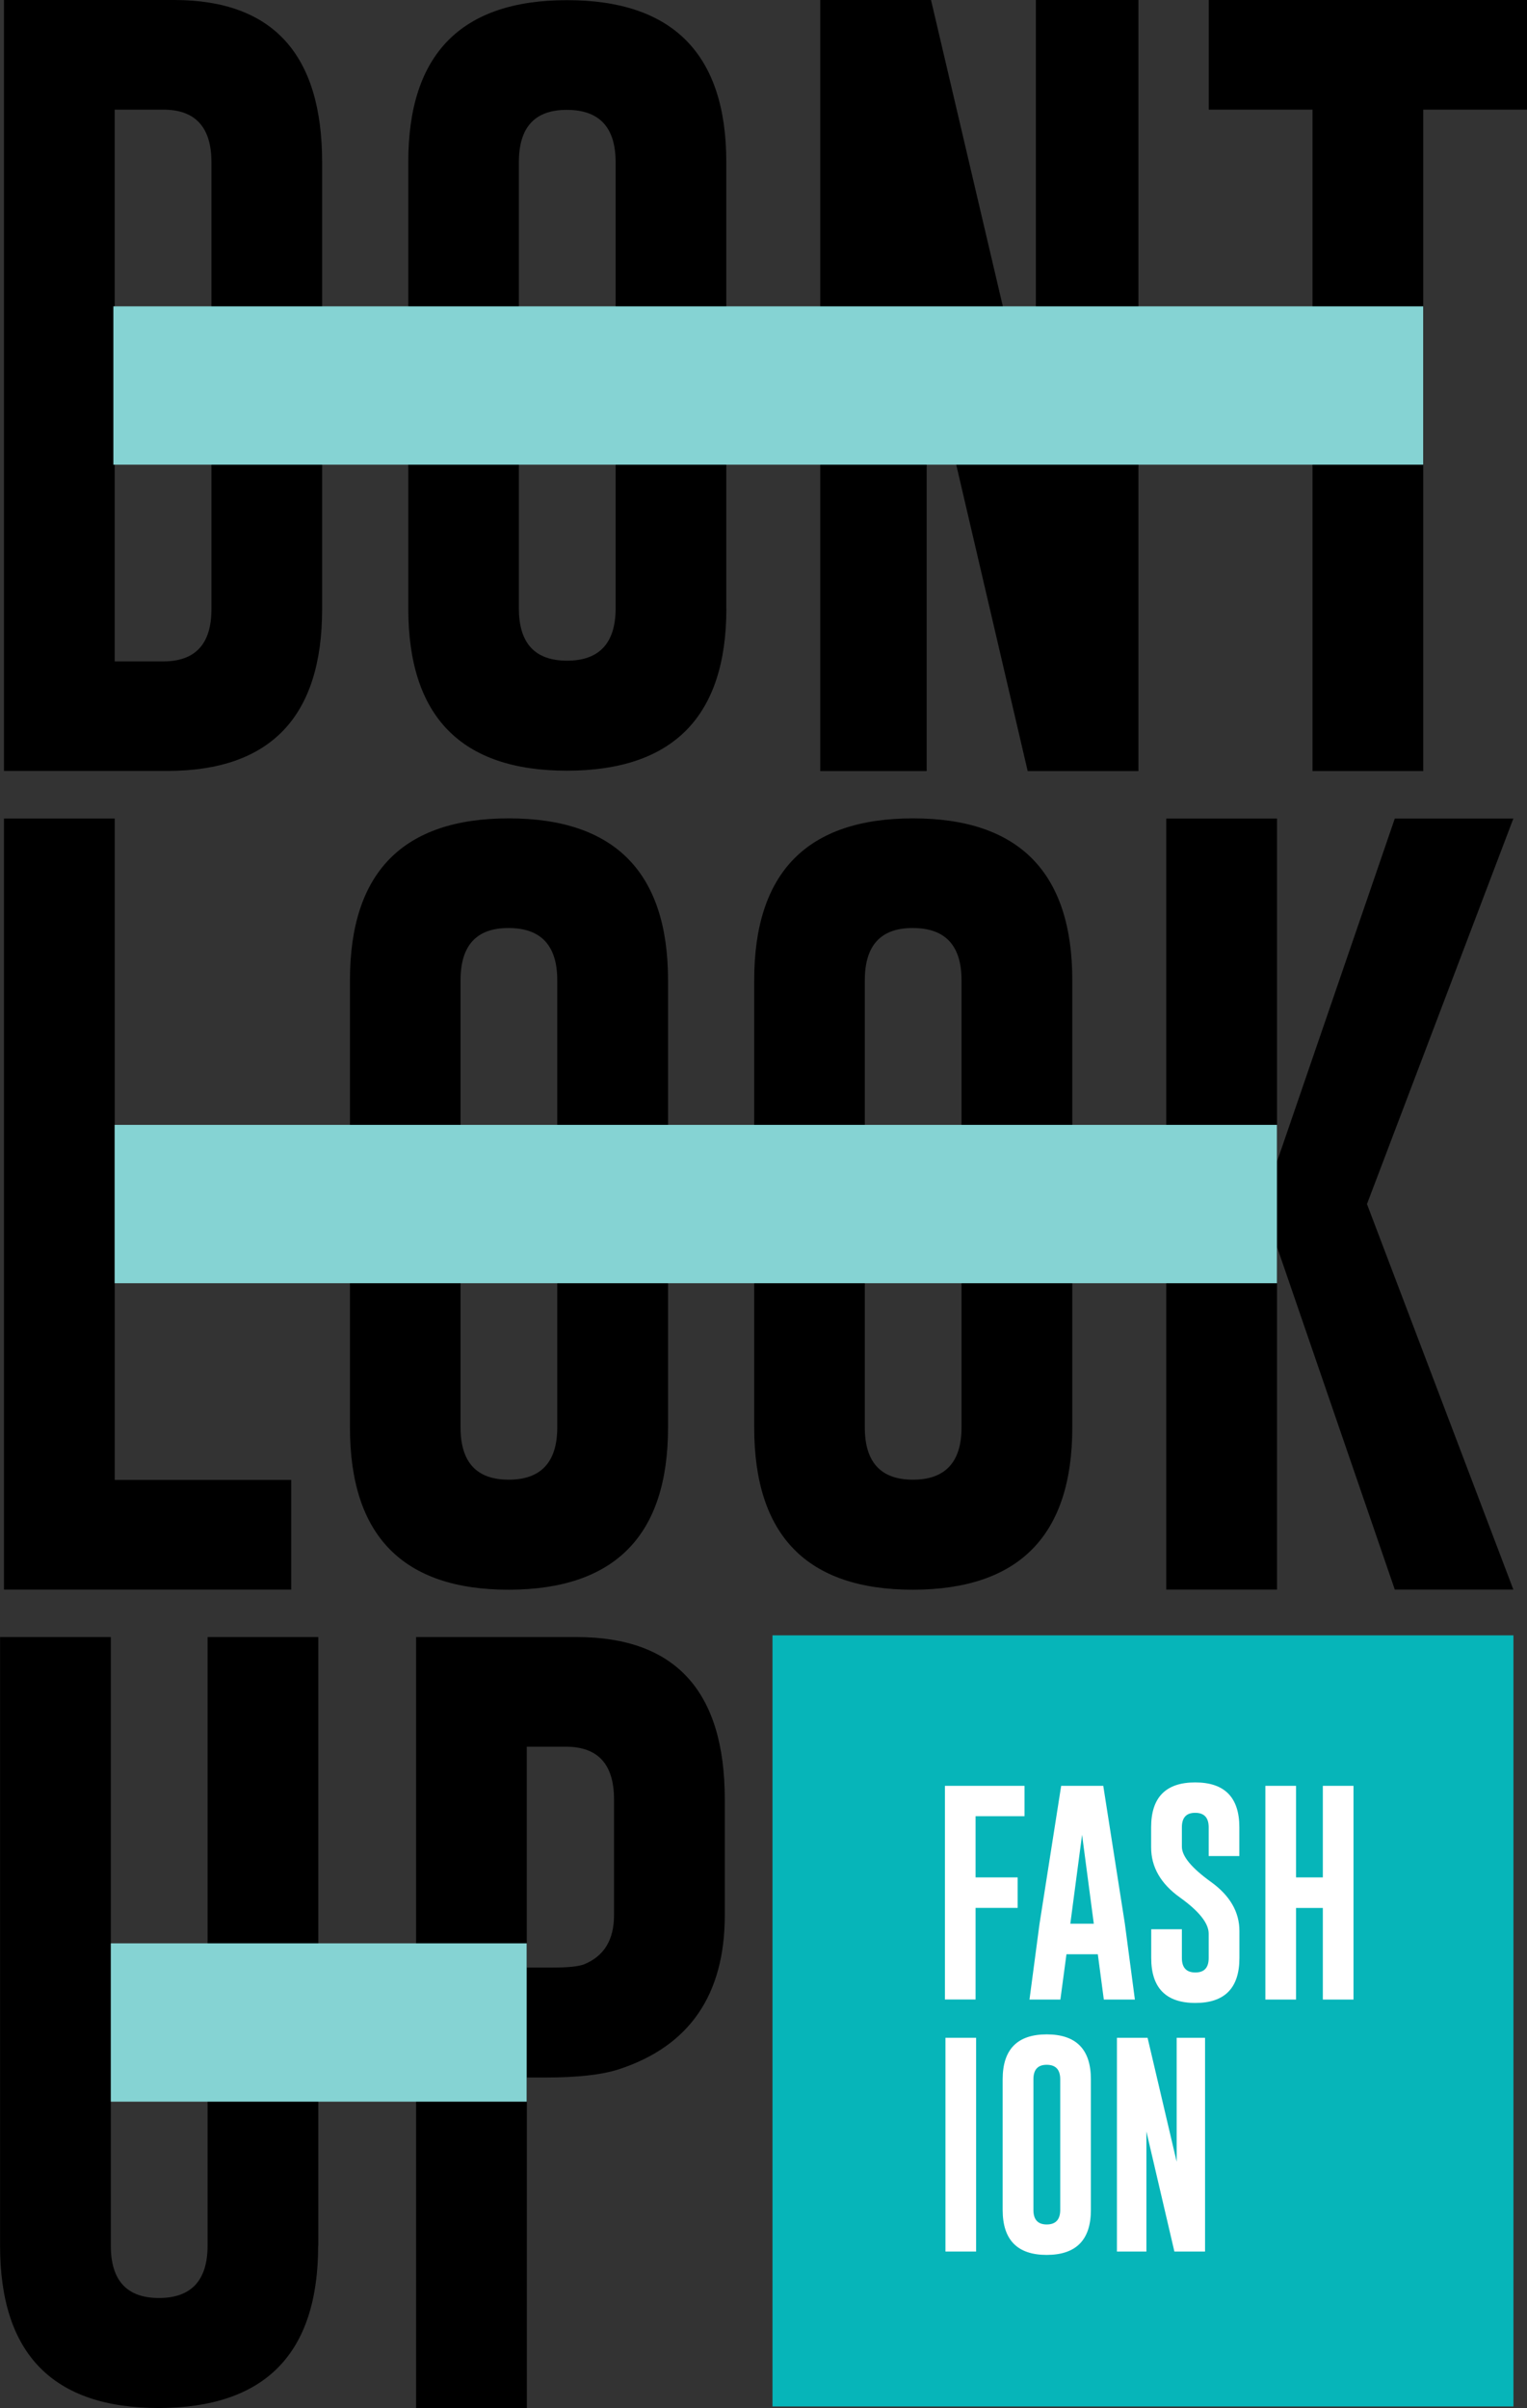 <svg width="85" height="134" viewBox="0 0 85 134" fill="none" xmlns="http://www.w3.org/2000/svg">
<rect x="0" y="0" width="85" height="134" fill="#333333" stroke="none"/>
<g clip-path="url(#clip0_3490_1138)">
<path d="M0.22 0H9.716C15.192 0.013 17.931 3.026 17.931 9.03V33.892C17.931 39.883 15.061 42.887 9.325 42.9H0.22V0ZM6.385 6.101V36.804H9.088C10.874 36.804 11.77 35.835 11.77 33.896V9.03C11.77 7.079 10.874 6.101 9.088 6.101H6.385Z" fill="black"/>
<path d="M40.433 33.857C40.433 39.865 37.475 42.874 31.569 42.887C25.671 42.887 22.727 39.878 22.727 33.857V9.021C22.722 3.013 25.671 0.009 31.564 0.009C37.458 0.009 40.429 3.013 40.429 9.017V33.852L40.433 33.857ZM34.268 9.021C34.268 7.096 33.372 6.127 31.586 6.114H31.543C29.77 6.114 28.883 7.083 28.883 9.021V33.857C28.883 35.795 29.779 36.764 31.564 36.764C33.35 36.764 34.268 35.795 34.268 33.857V9.021Z" fill="black"/>
<path d="M45.659 0H51.825L57.661 24.884V0H63.37V42.905H57.205L51.583 18.805V42.905H45.659V0Z" fill="black"/>
<path d="M85 0V6.101H79.225V42.905H73.06V6.101H67.285V0H84.996H85Z" fill="black"/>
<path d="M0.22 88.453V45.548H6.385V82.352H16.21V88.453H0.22Z" fill="black"/>
<path d="M37.186 79.431C37.186 85.439 34.228 88.448 28.322 88.461C22.424 88.461 19.48 85.453 19.48 79.431V54.547C19.48 48.543 22.428 45.539 28.322 45.539C34.215 45.539 37.186 48.543 37.186 54.547V79.431ZM31.02 54.547C31.02 52.622 30.125 51.653 28.339 51.64H28.295C26.523 51.64 25.636 52.609 25.636 54.547V79.431C25.636 81.369 26.531 82.338 28.317 82.338C30.103 82.338 31.02 81.369 31.02 79.431V54.547Z" fill="black"/>
<path d="M59.689 79.431C59.689 85.439 56.731 88.448 50.825 88.461C44.927 88.461 41.982 85.453 41.982 79.431V54.547C41.982 48.543 44.931 45.539 50.825 45.539C56.718 45.539 59.689 48.543 59.689 54.547V79.431ZM53.523 54.547C53.523 52.622 52.628 51.653 50.842 51.64H50.798C49.026 51.64 48.139 52.609 48.139 54.547V79.431C48.139 81.369 49.034 82.338 50.82 82.338C52.606 82.338 53.523 81.369 53.523 79.431V54.547Z" fill="black"/>
<path d="M76.092 67L84.241 88.453H77.641L71.085 69.383V88.453H64.92V45.548H71.085V64.639L77.641 45.548H84.241L76.092 67Z" fill="black"/>
<path d="M17.71 124.965C17.71 130.974 14.753 133.982 8.846 133.995C2.948 133.995 0.004 130.987 0.004 124.965V91.095H6.169V124.965C6.169 126.903 7.065 127.873 8.851 127.873C10.637 127.873 11.554 126.903 11.554 124.965V91.095H17.719V124.965H17.71Z" fill="black"/>
<path d="M23.156 91.095H32.13C37.607 91.108 40.345 94.121 40.345 100.125V106.574C40.345 111.006 38.375 113.865 34.443 115.147C33.499 115.455 32.126 115.605 30.327 115.605H29.326V133.995H23.161V91.091L23.156 91.095ZM29.322 97.196V109.486H30.739C31.595 109.486 32.183 109.429 32.503 109.31C33.622 108.856 34.179 107.949 34.179 106.574V100.125C34.179 98.174 33.284 97.196 31.498 97.196H29.322Z" fill="black"/>
<path d="M79.221 17.047H6.311V25.857H79.221V17.047Z" fill="#85D3D3"/>
<path d="M71.081 62.595H6.381V71.405H71.081V62.595Z" fill="#85D3D3"/>
<path d="M29.318 108.138H6.17V116.948H29.318V108.138Z" fill="#85D3D3"/>
<path d="M84.245 91H43V133.909H84.245V91Z" fill="#06B5B9"/>
<path d="M52.598 99.373H57.03V101.064H54.305V104.469H56.648V106.165H54.305V111.262H52.598V99.368V99.373Z" fill="white"/>
<path d="M62.615 107.046L63.173 111.266H61.444L61.11 108.746H59.364L59.026 111.266H57.306L57.863 107.064L59.07 99.373H61.413L62.615 107.046ZM60.886 107.046L60.233 102.099L59.579 107.046H60.882H60.886Z" fill="white"/>
<path d="M64.077 101.681C64.077 100.016 64.893 99.183 66.53 99.183C68.167 99.183 68.988 100.016 68.988 101.681V103.28H67.281V101.681C67.281 101.148 67.035 100.879 66.539 100.875H66.526C66.034 100.875 65.789 101.143 65.789 101.681V102.76C65.789 103.289 66.324 103.936 67.39 104.707C68.457 105.469 68.992 106.385 68.992 107.451V108.953C68.992 110.623 68.176 111.455 66.539 111.455C64.902 111.455 64.082 110.618 64.082 108.953V107.354H65.789V108.953C65.789 109.491 66.039 109.759 66.539 109.759C67.039 109.759 67.281 109.491 67.281 108.953V107.597C67.281 107.024 66.75 106.35 65.679 105.584C64.612 104.822 64.077 103.892 64.077 102.795V101.681Z" fill="white"/>
<path d="M70.436 99.373H72.143V104.469H73.635V99.373H75.342V111.266H73.635V106.169H72.143V111.266H70.436V99.373Z" fill="white"/>
<path d="M52.628 113.394H54.335V125.287H52.628V113.394Z" fill="white"/>
<path d="M60.724 122.974C60.724 124.639 59.903 125.472 58.267 125.476C56.634 125.476 55.813 124.644 55.813 122.974V115.702C55.813 114.037 56.63 113.204 58.267 113.204C59.903 113.204 60.724 114.037 60.724 115.702V122.974ZM59.017 115.702C59.017 115.169 58.771 114.9 58.275 114.896H58.262C57.771 114.896 57.525 115.164 57.525 115.702V122.974C57.525 123.512 57.771 123.781 58.267 123.781C58.762 123.781 59.017 123.512 59.017 122.974V115.702Z" fill="white"/>
<path d="M62.173 113.394H63.88L65.499 120.292V113.394H67.079V125.287H65.372L63.814 118.609V125.287H62.173V113.394Z" fill="white"/>
</g>
<defs>
<clipPath id="clip0_3490_1138">
<rect width="85" height="134" fill="white"/>
</clipPath>
</defs>
</svg>
